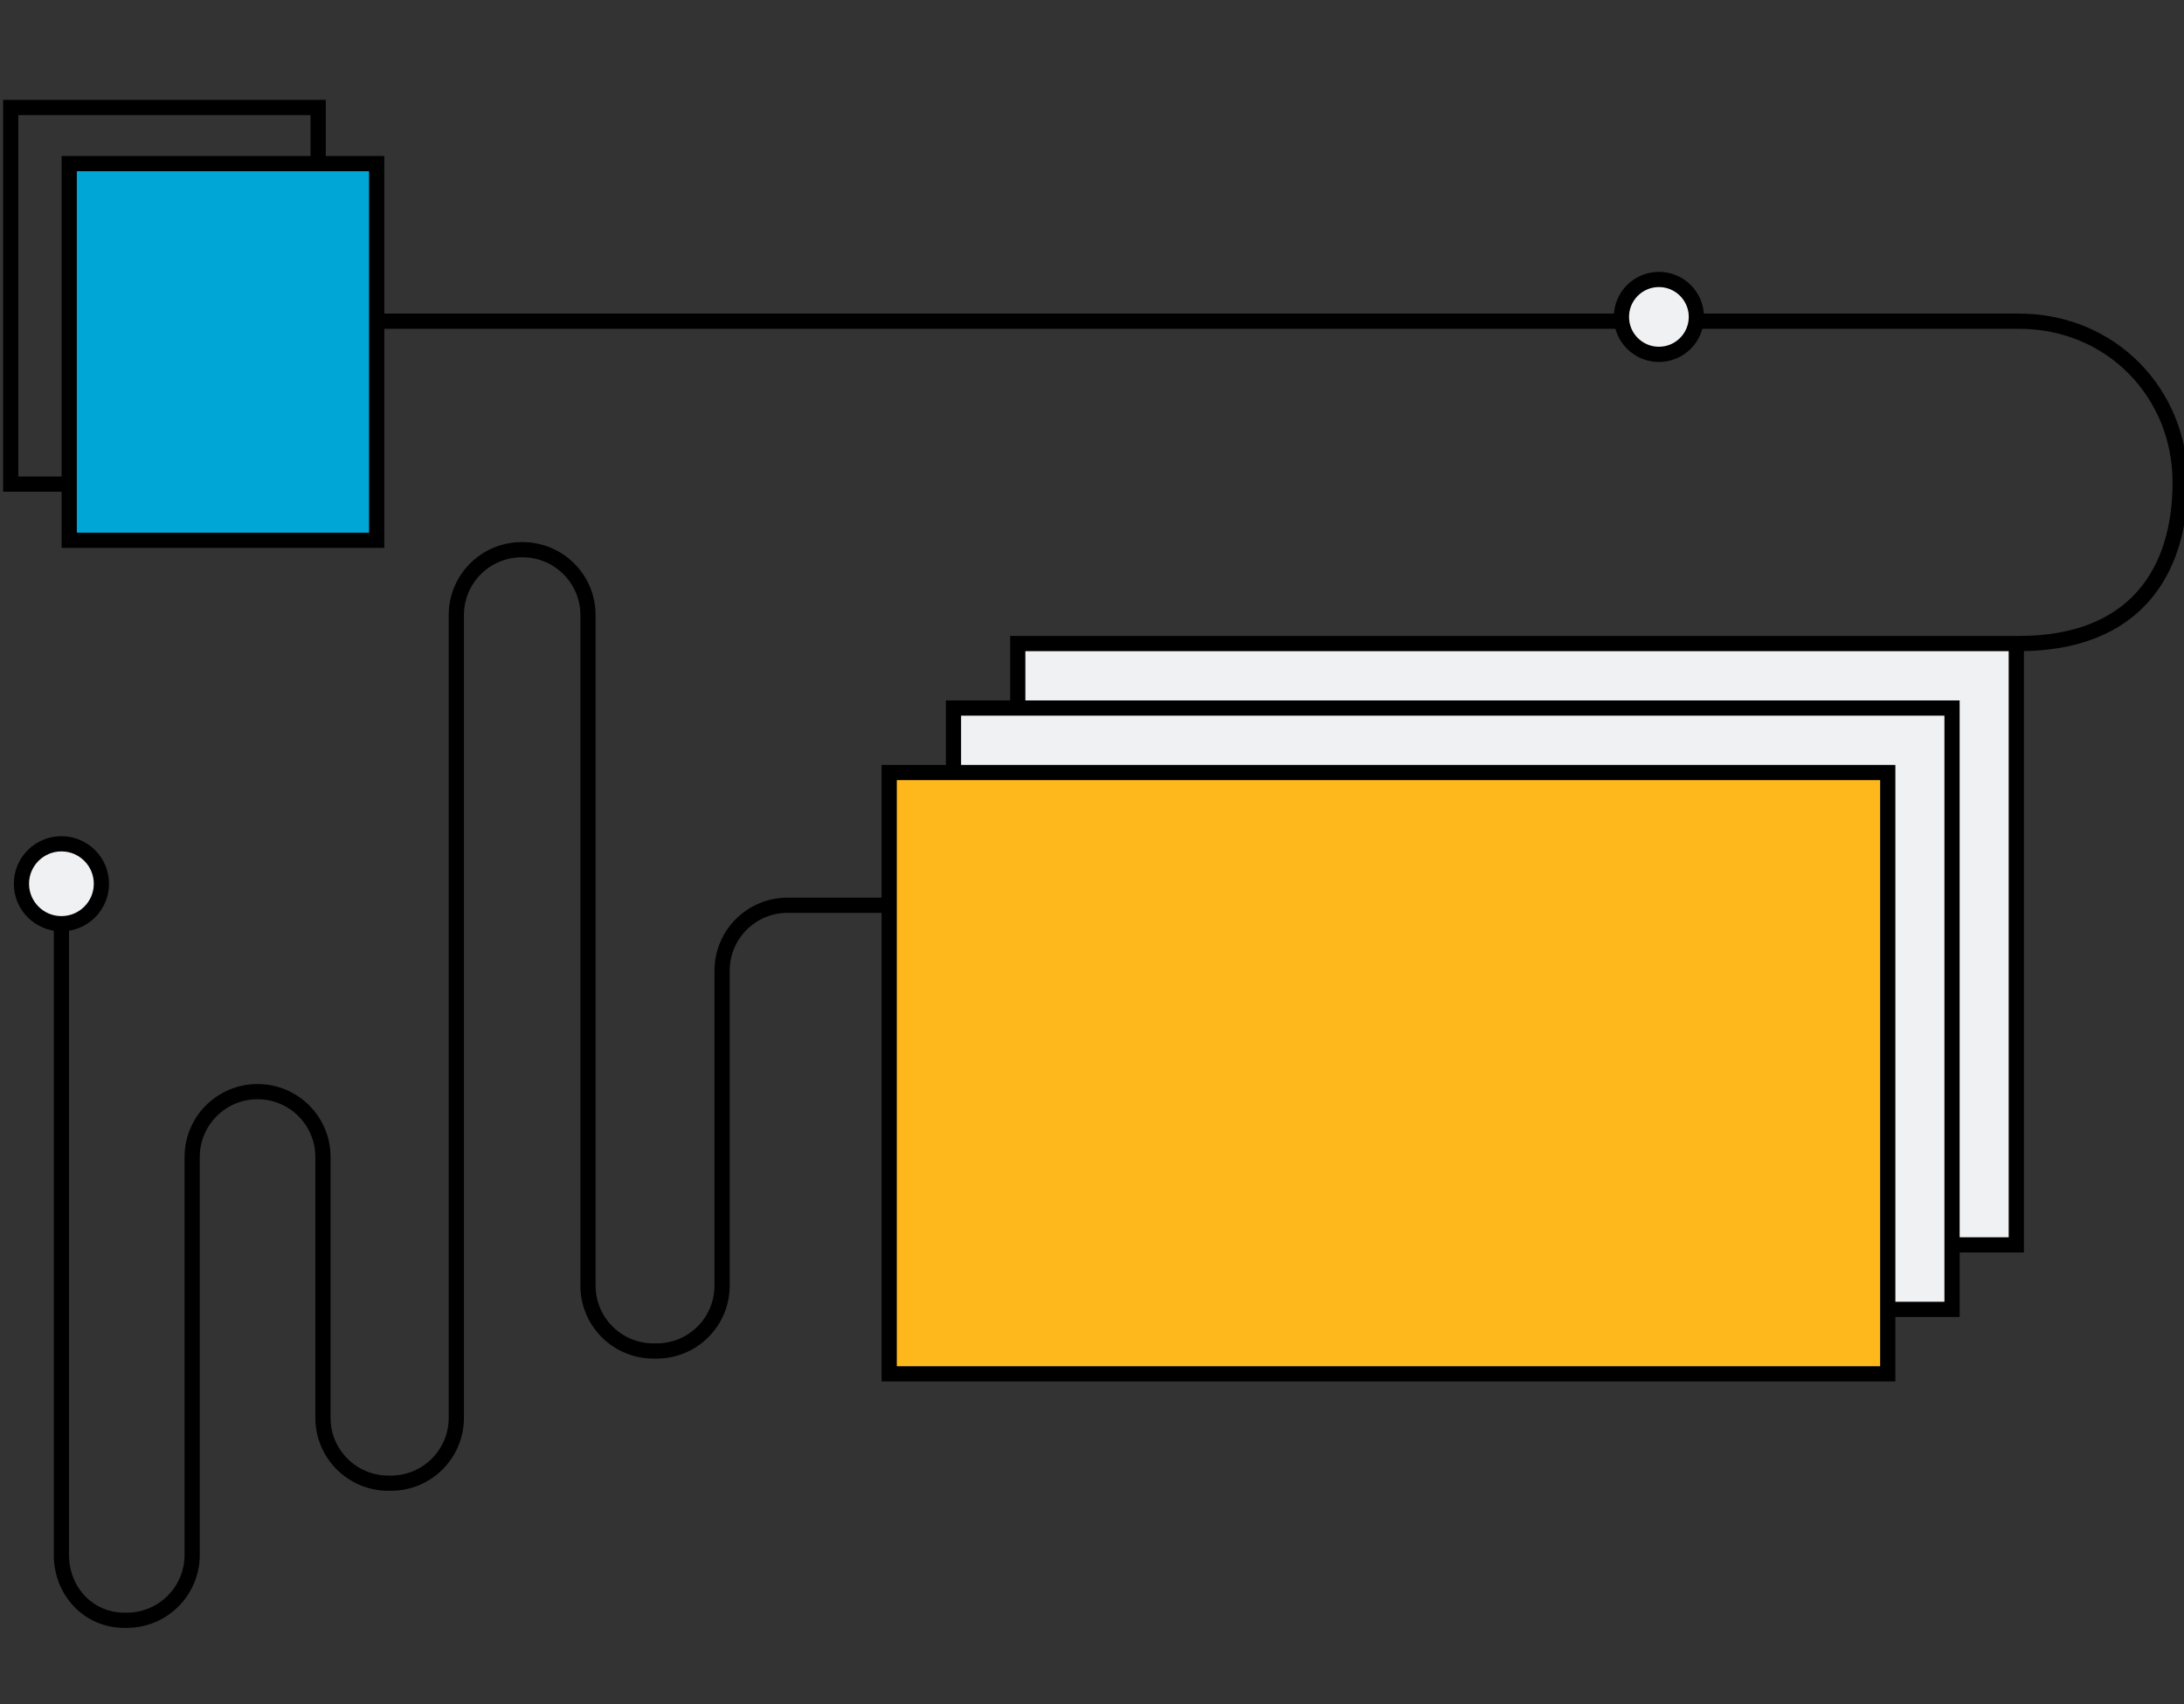 <svg width="287" height="224" viewBox="0 0 287 224" fill="none" xmlns="http://www.w3.org/2000/svg">
<rect x="0" y="0" width="287" height="224" fill="#333333" stroke="none"/>
<g clip-path="url(#clip0_513_16943)">
<path d="M264.963 84.591H133.742V163.628H264.963V84.591Z" fill="#EFF1F3" stroke="black" stroke-width="2" stroke-miterlimit="10"/>
<path d="M41.808 14.125H1.408V63.633H41.808V14.125Z" stroke="black" stroke-width="2" stroke-miterlimit="10"/>
<path d="M49.498 21.505H9.098V71.013H49.498V21.505Z" fill="#00A6D6" stroke="black" stroke-width="2" stroke-miterlimit="10"/>
<path d="M256.518 93.066H125.297V172.103H256.518V93.066Z" fill="#EFF1F3" stroke="black" stroke-width="2" stroke-miterlimit="10"/>
<path d="M248.07 101.542H116.85V180.578H248.07V101.542Z" fill="#FFB81C" stroke="black" stroke-width="2" stroke-miterlimit="10"/>
<path d="M50.416 42.216C50.416 42.216 253.121 42.216 265.29 42.216C277.459 42.216 286.499 51.701 286.499 63.404C286.499 75.104 280.588 84.591 265.29 84.591" stroke="black" stroke-width="2" stroke-miterlimit="10"/>
<path d="M217.997 46.576C220.717 46.576 222.921 44.372 222.921 41.654C222.921 38.935 220.717 36.732 217.997 36.732C215.277 36.732 213.072 38.935 213.072 41.654C213.072 44.372 215.277 46.576 217.997 46.576Z" fill="#EFF1F3" stroke="black" stroke-width="2" stroke-miterlimit="10"/>
<path d="M8.07 116.16V204.38C8.07 209.124 11.6 212.97 16.347 212.97H16.658C21.405 212.97 25.252 209.124 25.252 204.38V152.075C25.252 147.33 29.1 143.485 33.846 143.485C38.593 143.485 42.44 147.33 42.44 152.075V186.363C42.44 191.107 46.288 194.952 51.034 194.952H51.371C56.118 194.952 59.965 191.107 59.965 186.363V80.843C59.965 76.099 63.813 72.254 68.559 72.254H68.674C73.42 72.254 77.268 76.099 77.268 80.843V168.984C77.268 173.728 81.115 177.573 85.862 177.573H86.297C91.044 177.573 94.891 173.728 94.891 168.984V127.579C94.891 122.835 98.739 118.99 103.485 118.99H117.213" stroke="black" stroke-width="2" stroke-miterlimit="10"/>
<path d="M8.071 121.413C10.974 121.413 13.326 119.062 13.326 116.161C13.326 113.26 10.974 110.909 8.071 110.909C5.169 110.909 2.816 113.26 2.816 116.161C2.816 119.062 5.169 121.413 8.071 121.413Z" fill="#EFF1F3" stroke="black" stroke-width="2" stroke-miterlimit="10"/>
</g>
<defs>
<clipPath id="clip0_513_16943">
<rect width="287" height="224" fill="white"/>
</clipPath>
</defs>
</svg>
